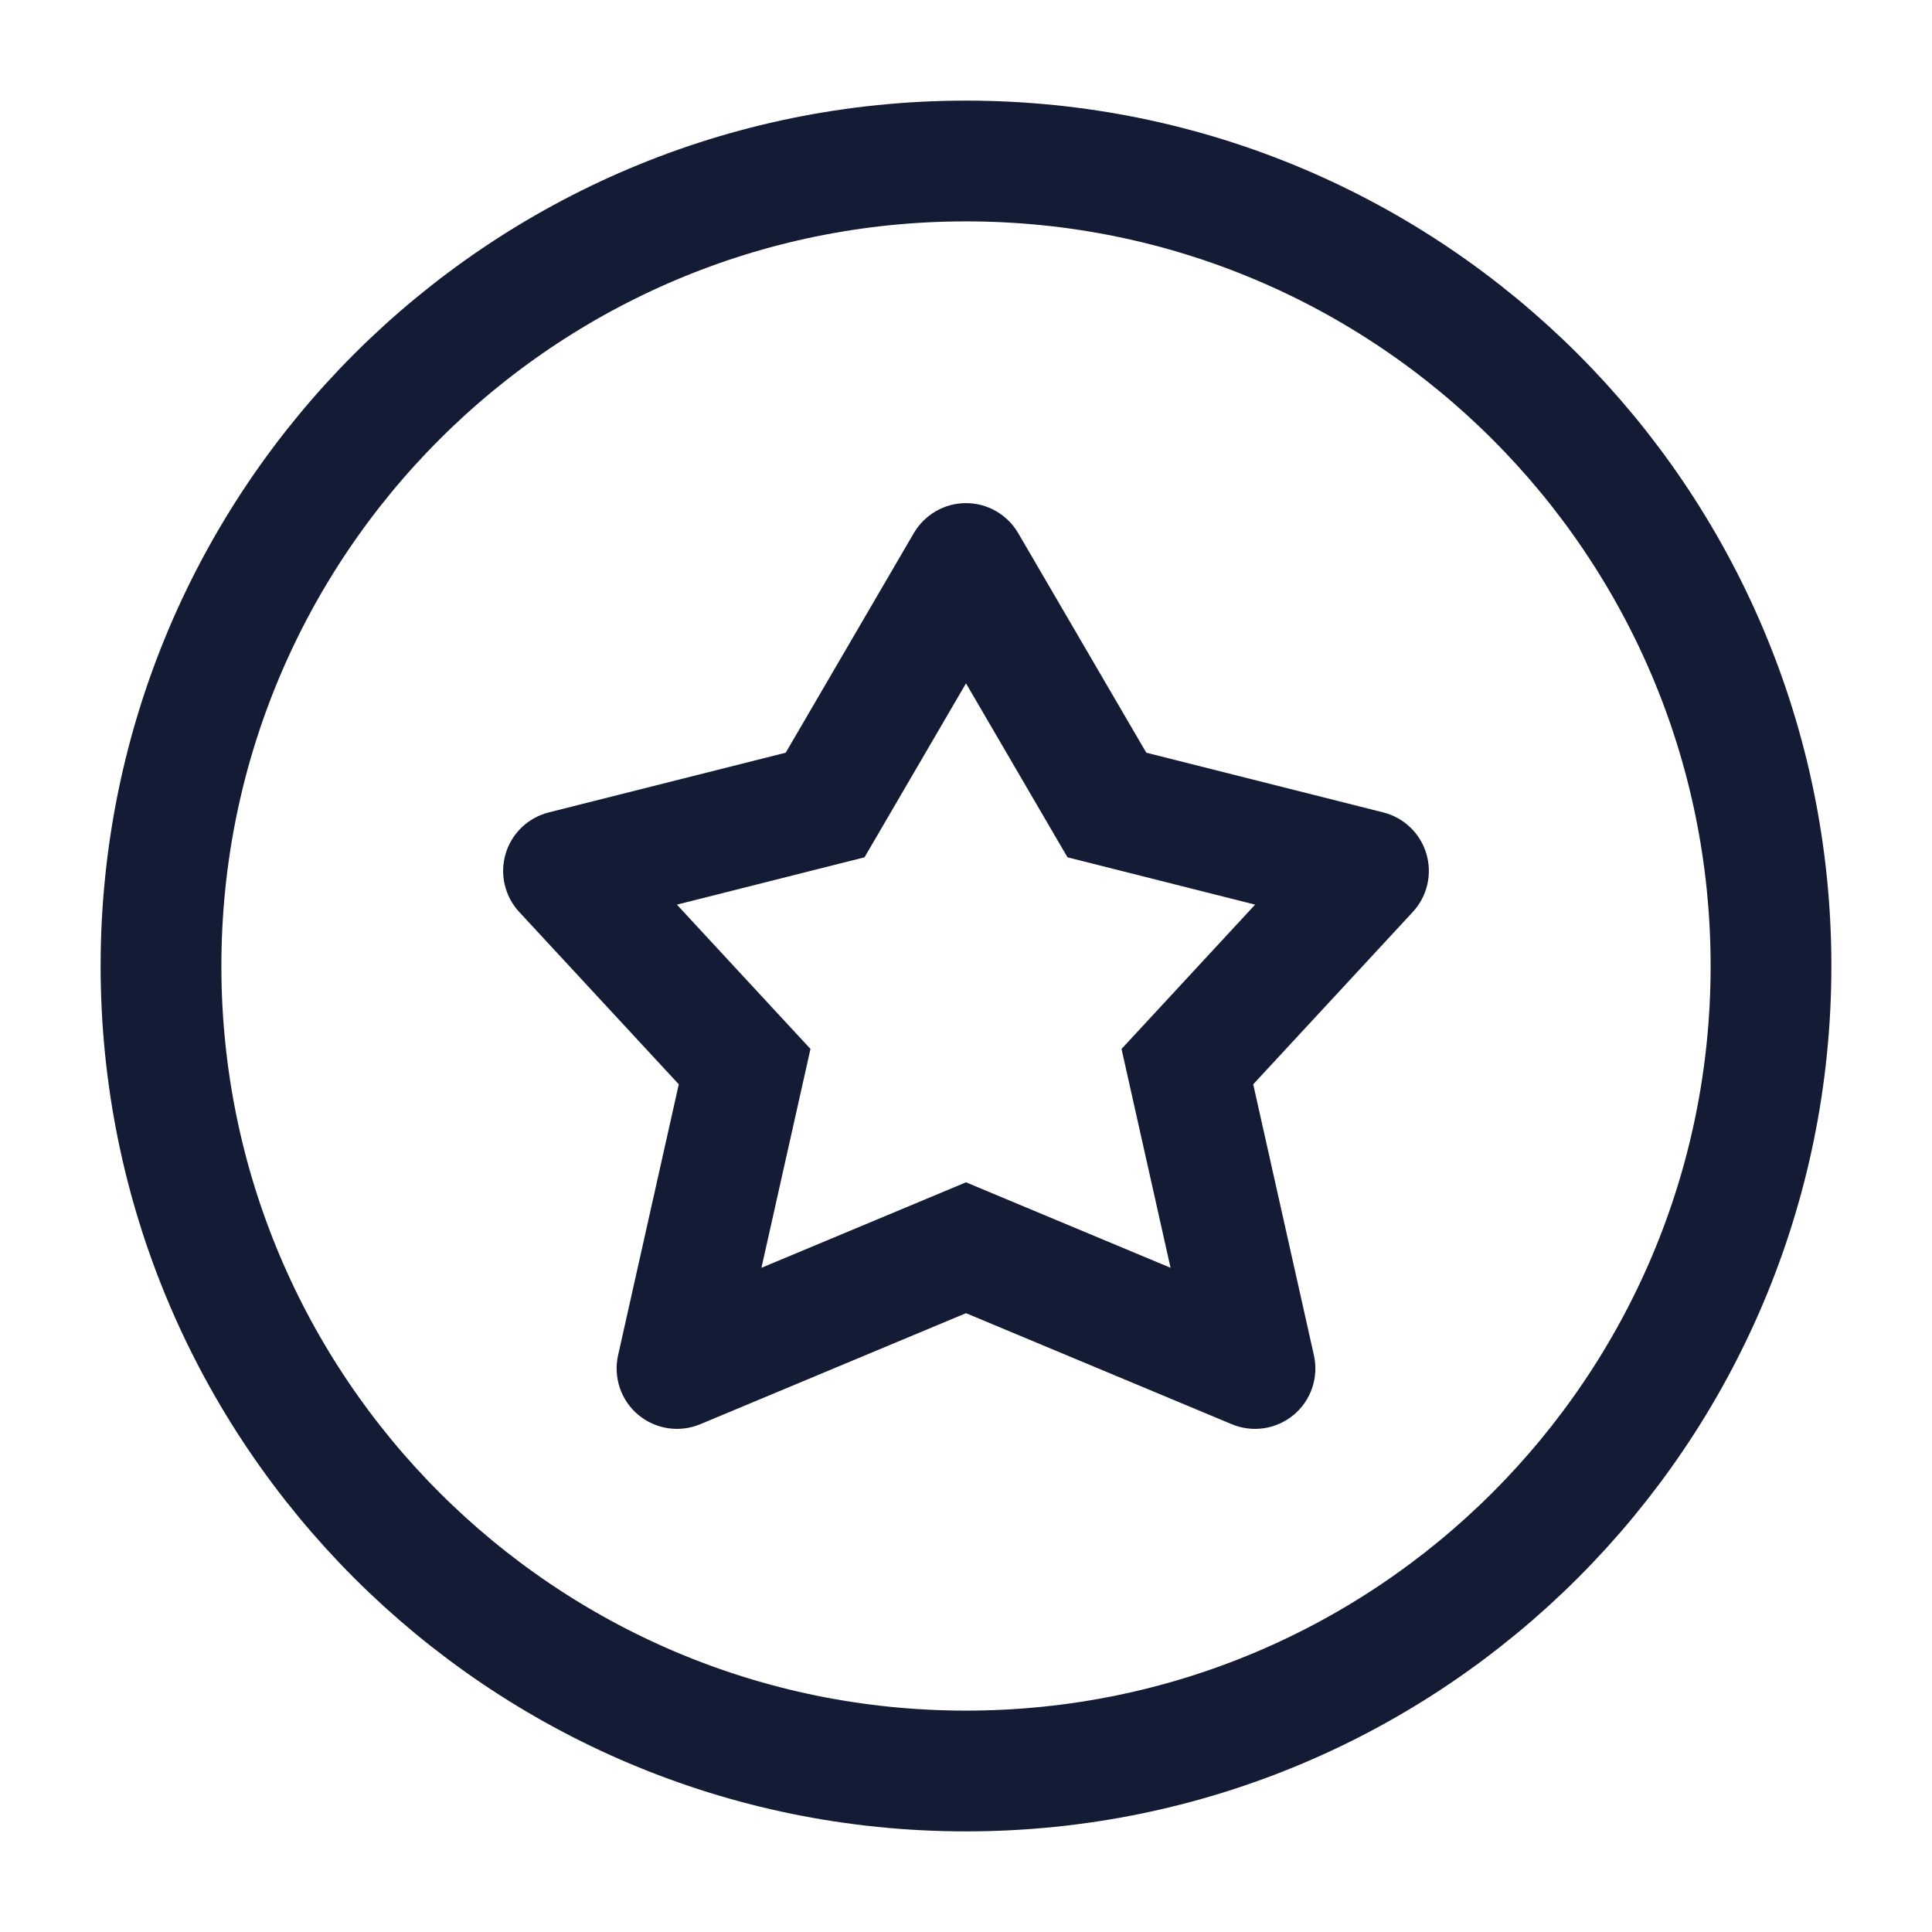 <svg width="24" height="24" viewBox="0 0 24 24" fill="none" xmlns="http://www.w3.org/2000/svg">
<path d="M22 12C22 6.477 17.523 2 12 2C6.477 2 2 6.477 2 12C2 17.523 6.477 22 12 22C17.523 22 22 17.523 22 12Z" stroke="#141B34" stroke-width="1.5" stroke-linejoin="round"/>
<path d="M12 7L12.648 6.622C12.513 6.392 12.267 6.25 12 6.25C11.733 6.25 11.487 6.392 11.352 6.622L12 7ZM13.75 10L13.102 10.378L13.261 10.65L13.567 10.727L13.75 10ZM17 10.82L17.55 11.329C17.73 11.135 17.794 10.86 17.719 10.606C17.644 10.352 17.44 10.157 17.183 10.092L17 10.82ZM14.75 13.25L14.2 12.741L13.932 13.03L14.018 13.414L14.75 13.25ZM15.59 17L15.301 17.692C15.56 17.8 15.857 17.755 16.072 17.575C16.287 17.395 16.383 17.11 16.322 16.836L15.59 17ZM12 15.5L12.289 14.808L12 14.687L11.711 14.808L12 15.5ZM8.41 17L7.678 16.836C7.617 17.11 7.713 17.395 7.928 17.575C8.143 17.755 8.44 17.8 8.699 17.692L8.41 17ZM9.25 13.25L9.982 13.414L10.068 13.03L9.8 12.741L9.25 13.25ZM7 10.82L6.817 10.092C6.56 10.157 6.356 10.352 6.281 10.606C6.206 10.86 6.27 11.135 6.45 11.329L7 10.82ZM10.25 10L10.433 10.727L10.739 10.65L10.898 10.378L10.25 10ZM11.352 7.378L13.102 10.378L14.398 9.622L12.648 6.622L11.352 7.378ZM13.567 10.727L16.817 11.547L17.183 10.092L13.933 9.273L13.567 10.727ZM16.45 10.31L14.2 12.741L15.3 13.759L17.55 11.329L16.45 10.31ZM14.018 13.414L14.858 17.164L16.322 16.836L15.482 13.086L14.018 13.414ZM15.879 16.308L12.289 14.808L11.711 16.192L15.301 17.692L15.879 16.308ZM11.711 14.808L8.121 16.308L8.699 17.692L12.289 16.192L11.711 14.808ZM9.142 17.164L9.982 13.414L8.518 13.086L7.678 16.836L9.142 17.164ZM9.8 12.741L7.55 10.31L6.45 11.329L8.7 13.759L9.8 12.741ZM7.183 11.547L10.433 10.727L10.067 9.273L6.817 10.092L7.183 11.547ZM10.898 10.378L12.648 7.378L11.352 6.622L9.602 9.622L10.898 10.378Z" fill="#141B34"/>
</svg>
